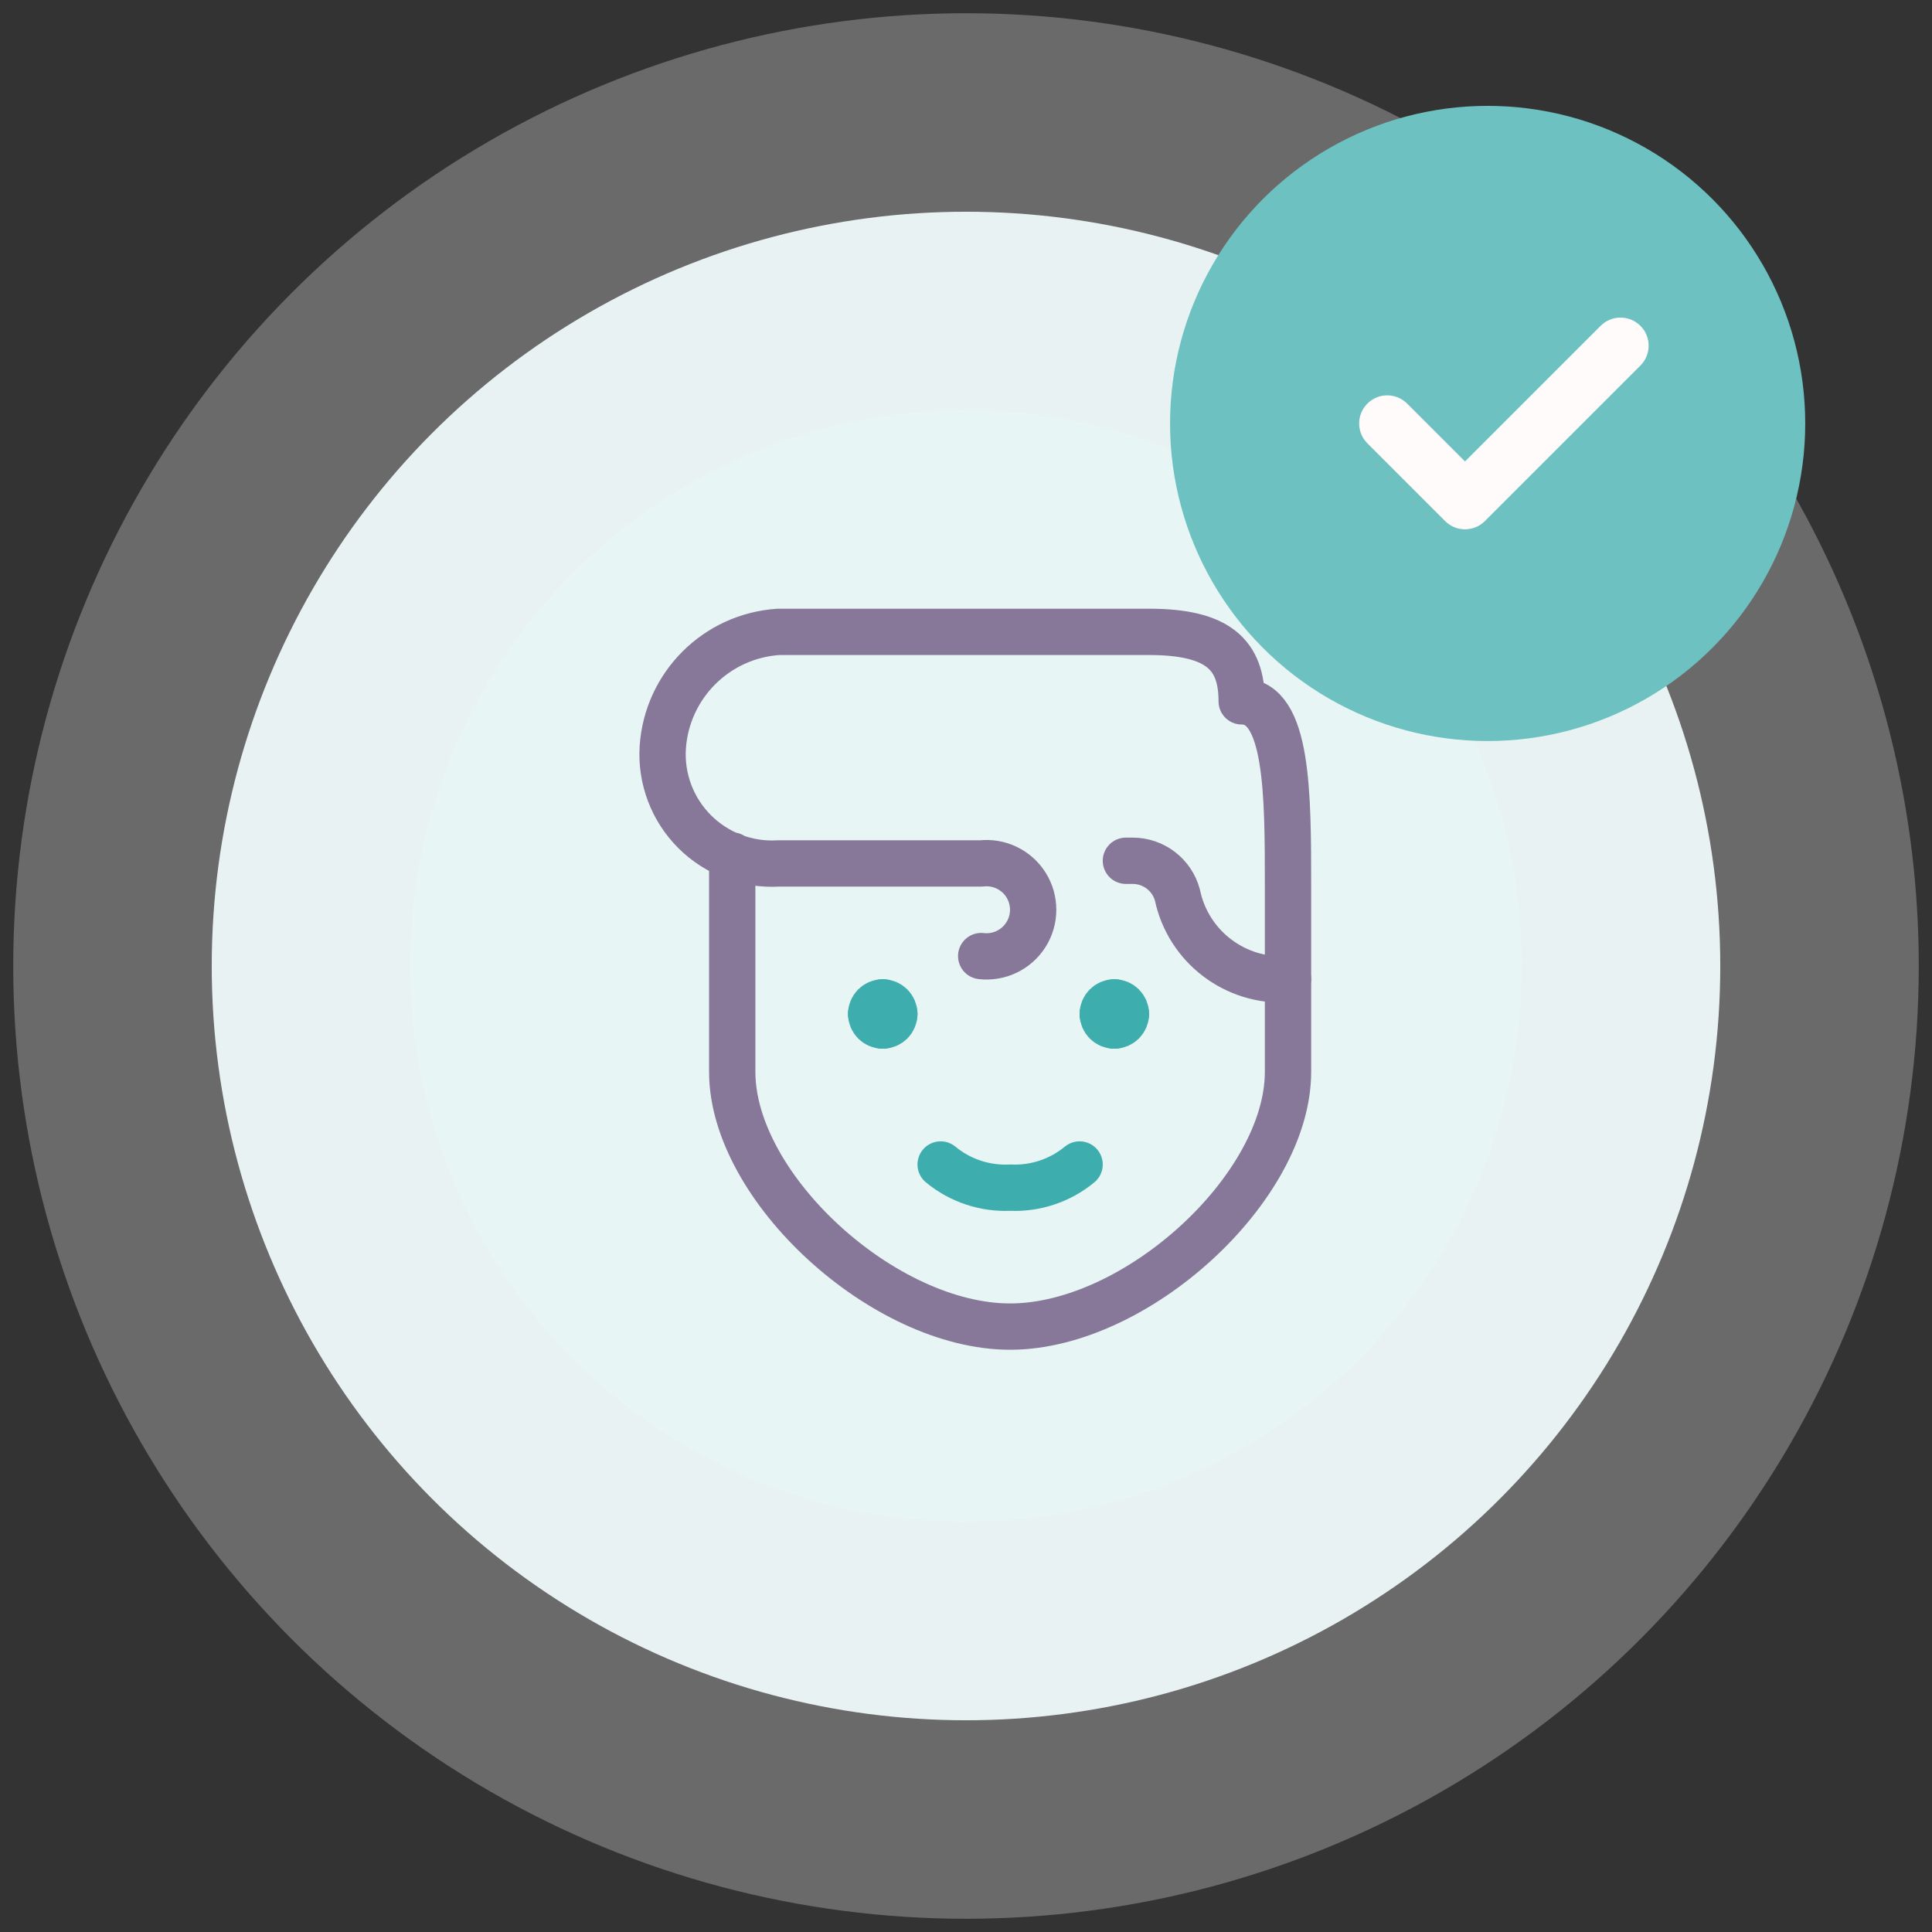 <svg width="73" height="73" viewBox="0 0 73 73" fill="none" xmlns="http://www.w3.org/2000/svg">
<rect x="0" y="0" width="73" height="73" fill="#333333" stroke="none"/>
<circle r="28.5" transform="matrix(-1 0 0 1 36.5 36.5)" fill="#E7F5F5" stroke="#ECE9EF" stroke-opacity="0.3" stroke-width="15"/>
<path d="M27.667 32.326V40.5C27.667 44.875 33.394 50.125 38.167 50.125C42.94 50.125 48.667 44.875 48.667 40.5V33.5C48.667 30 48.667 26.5 46.917 26.5C46.917 24.75 46.042 23.875 43.417 23.875H29.417C27.066 24.027 25.194 25.9 25.042 28.25C24.97 29.431 25.408 30.585 26.245 31.422C27.081 32.258 28.236 32.696 29.417 32.625H37.074C37.747 32.547 38.405 32.863 38.767 33.436C39.128 34.01 39.128 34.74 38.767 35.314C38.405 35.887 37.747 36.203 37.074 36.125" stroke="#87789A" stroke-width="1.75" stroke-linecap="round" stroke-linejoin="round"/>
<path d="M48.667 37C46.677 37.123 44.898 35.769 44.488 33.819C44.282 33.055 43.59 32.524 42.8 32.524H42.542" stroke="#87789A" stroke-width="1.75" stroke-linecap="round" stroke-linejoin="round"/>
<path d="M42.104 37.875C42.346 37.875 42.542 38.071 42.542 38.312" stroke="#3DADAD" stroke-width="1.75" stroke-linecap="round" stroke-linejoin="round"/>
<path d="M41.667 38.312C41.667 38.071 41.863 37.875 42.104 37.875" stroke="#3DADAD" stroke-width="1.75" stroke-linecap="round" stroke-linejoin="round"/>
<path d="M42.104 38.75C41.863 38.75 41.667 38.554 41.667 38.312" stroke="#3DADAD" stroke-width="1.75" stroke-linecap="round" stroke-linejoin="round"/>
<path d="M42.542 38.312C42.542 38.554 42.346 38.75 42.104 38.75" stroke="#3DADAD" stroke-width="1.75" stroke-linecap="round" stroke-linejoin="round"/>
<path d="M33.354 37.875C33.596 37.875 33.792 38.071 33.792 38.312" stroke="#3DADAD" stroke-width="1.75" stroke-linecap="round" stroke-linejoin="round"/>
<path d="M32.917 38.312C32.917 38.071 33.113 37.875 33.354 37.875" stroke="#3DADAD" stroke-width="1.75" stroke-linecap="round" stroke-linejoin="round"/>
<path d="M33.354 38.75C33.113 38.75 32.917 38.554 32.917 38.312" stroke="#3DADAD" stroke-width="1.75" stroke-linecap="round" stroke-linejoin="round"/>
<path d="M33.792 38.312C33.792 38.554 33.596 38.75 33.354 38.75" stroke="#3DADAD" stroke-width="1.75" stroke-linecap="round" stroke-linejoin="round"/>
<path d="M35.542 44C36.277 44.608 37.213 44.92 38.167 44.875C39.12 44.92 40.056 44.608 40.792 44" stroke="#3DADAD" stroke-width="1.75" stroke-linecap="round" stroke-linejoin="round"/>
<circle cx="56.21" cy="16" r="12" fill="#6DC1C1"/>
<path d="M60.48 12.311L55.355 17.436L53.168 15.249C52.753 14.835 52.081 14.835 51.666 15.249C51.251 15.664 51.251 16.336 51.666 16.751L54.604 19.689C54.811 19.896 55.083 20 55.355 20C55.627 20 55.898 19.896 56.106 19.689L61.982 13.813C62.397 13.398 62.397 12.726 61.982 12.311C61.568 11.896 60.895 11.896 60.48 12.311Z" fill="#FFFBFA"/>
</svg>
